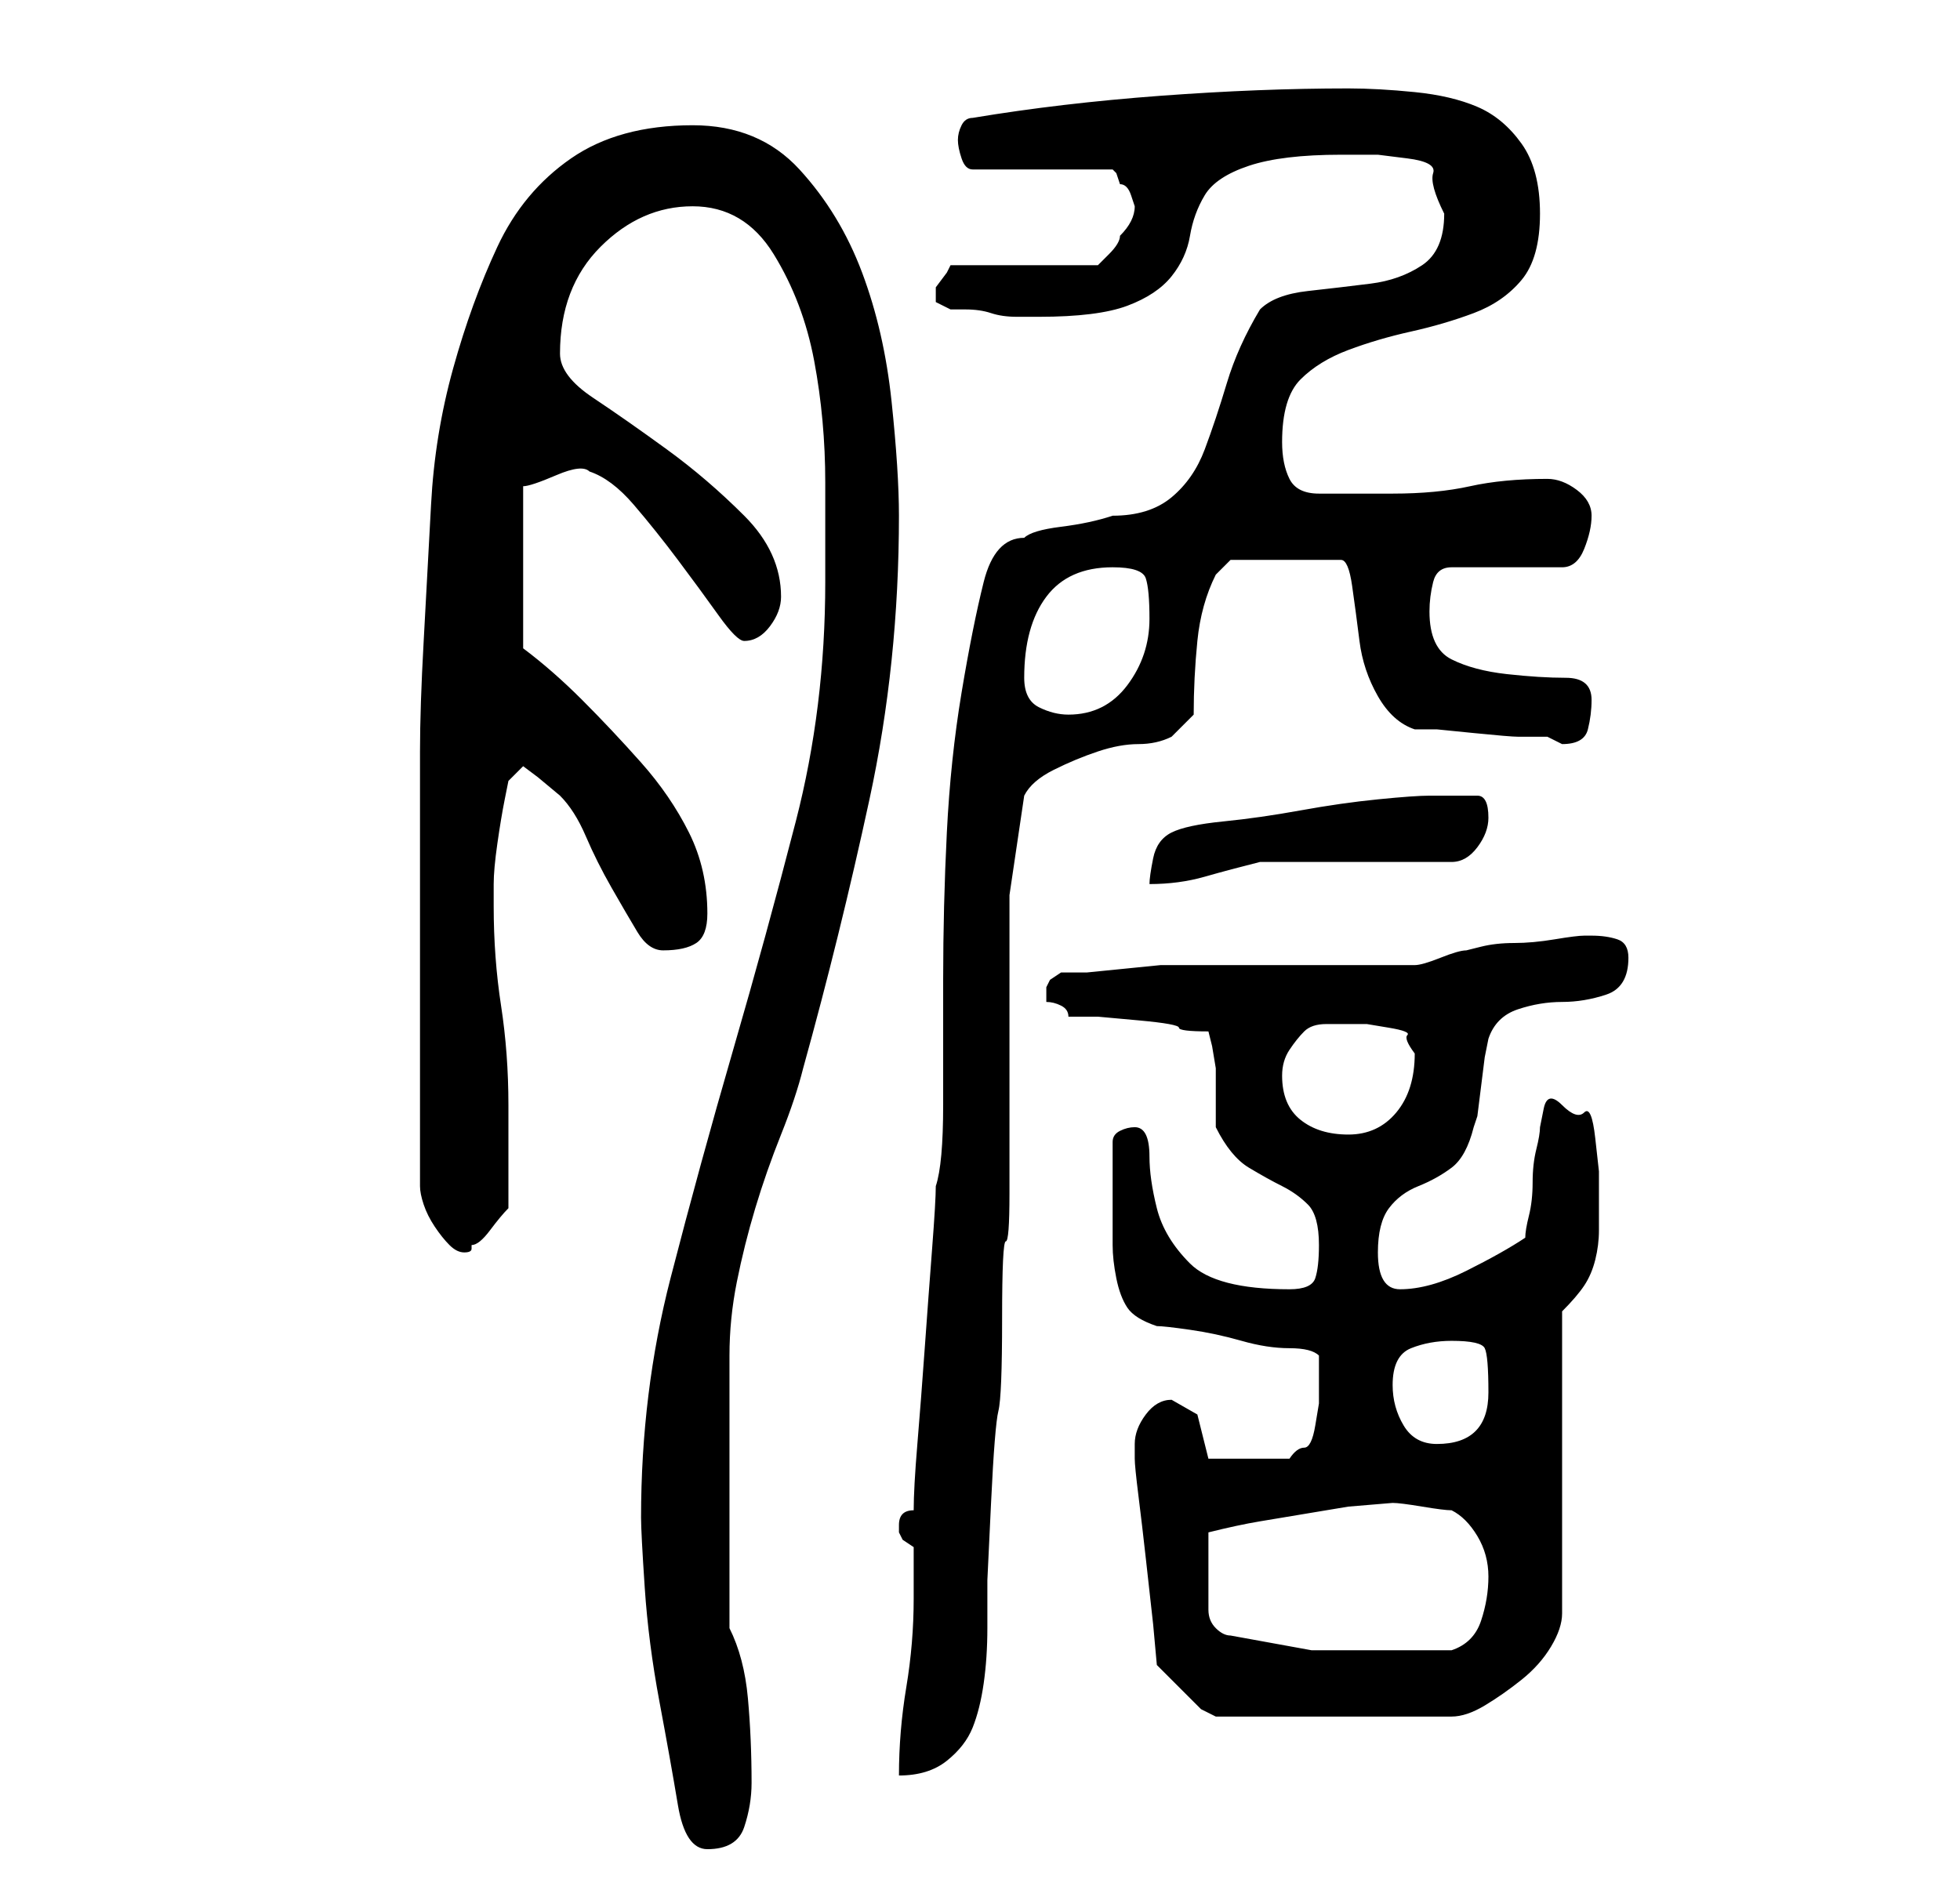 <?xml version="1.0" standalone="no"?>
<!DOCTYPE svg PUBLIC "-//W3C//DTD SVG 1.1//EN" "http://www.w3.org/Graphics/SVG/1.1/DTD/svg11.dtd" >
<svg xmlns="http://www.w3.org/2000/svg" xmlns:xlink="http://www.w3.org/1999/xlink" version="1.1" viewBox="-10 0 266 256">
   <path fill="currentColor"
d="M77 206q0 2 0.5 9.5t2 15.5t2.5 14t4 6q4 0 5 -3t1 -6q0 -6 -0.5 -11.5t-2.5 -9.5v-37q0 -5 1 -10t2.5 -10t3.5 -10t3 -9q5 -18 9 -36.5t4 -38.5q0 -6 -1 -15.5t-4 -17.5t-8.5 -14t-14.5 -6q-10 0 -16.5 4.5t-10 12t-6 16.5t-3 18.5t-1 18.5t-0.5 15v30v29q0 1 0.5 2.5
t1.5 3t2 2.5t2 1t1 -0.5v-0.5q1 0 2.5 -2t2.5 -3v-3v-4v-4v-3q0 -7 -1 -13.5t-1 -13.5v-3q0 -2 0.5 -5.5t1 -6l0.5 -2.5l2 -2l2 1.5t3 2.5q2 2 3.5 5.5t3.5 7t3.5 6t3.5 2.5q3 0 4.5 -1t1.5 -4q0 -6 -2.5 -11t-6.5 -9.5t-8 -8.5t-8 -7v-22q1 0 4.5 -1.5t4.5 -0.5q3 1 6 4.5
t6 7.5t5.5 7.5t3.5 3.5q2 0 3.5 -2t1.5 -4q0 -6 -5 -11t-10.5 -9t-10 -7t-4.5 -6q0 -9 5.5 -14.5t12.5 -5.5t11 6.5t5.5 14.5t1.5 16.5v13.5q0 17 -4 32.5t-8.5 31t-8.5 31t-4 32.5zM114 217q0 6 -1 12t-1 12q4 0 6.5 -2t3.5 -4.5t1.5 -6t0.5 -7.5v-6.5t0.5 -10.5t1 -12.5
t0.5 -12.5t0.5 -10.5t0.5 -6.5v-11.5v-14.5v-14.5t2 -13.5q1 -2 4 -3.5t6 -2.5t5.5 -1t4.5 -1l3 -3q0 -5 0.5 -10t2.5 -9l1.5 -1.5l0.5 -0.5h15q1 0 1.5 3.5t1 7.5t2.5 7.5t5 4.5h3t5 0.5t6 0.5h4l1 0.5l1 0.5q3 0 3.5 -2t0.5 -4q0 -3 -3.5 -3t-8 -0.5t-7.5 -2t-3 -6.5
q0 -2 0.5 -4t2.5 -2h15q2 0 3 -2.5t1 -4.5t-2 -3.5t-4 -1.5q-6 0 -10.5 1t-10.5 1h-5.5h-4.5q-3 0 -4 -2t-1 -5q0 -6 2.5 -8.5t6.5 -4t8.5 -2.5t8.5 -2.5t6.5 -4.5t2.5 -9t-2.5 -9.5t-6 -5t-8.5 -2t-9 -0.5q-12 0 -25.5 1t-25.5 3q-1 0 -1.5 1t-0.5 2t0.5 2.5t1.5 1.5h19
l0.5 0.5t0.5 1.5q1 0 1.5 1.5l0.5 1.5q0 1 -0.5 2t-1.5 2q0 1 -1.5 2.5l-1.5 1.5h-20l-0.5 1t-1.5 2v1v1l2 1h2q2 0 3.5 0.5t3.5 0.5h3q8 0 12 -1.5t6 -4t2.5 -5.5t2 -5.5t6 -4t12.5 -1.5h5t4 0.5t3.5 2t1.5 5.5q0 5 -3 7t-7 2.5t-8.5 1t-6.5 2.5q-3 5 -4.5 10t-3 9
t-4.5 6.5t-8 2.5q-3 1 -7 1.5t-5 1.5q-4 0 -5.5 6t-3 15t-2 19t-0.5 20v17q0 8 -1 11q0 2 -0.5 8.5t-1 13.5t-1 13t-0.5 9q-1 0 -1.5 0.5t-0.5 1.5v0v0.5v0.5l0.5 1t1.5 1v4v3zM147 226l1 1l2.5 2.5l2.5 2.5t2 1h32q2 0 4.5 -1.5t5 -3.5t4 -4.5t1.5 -4.5v-41q2 -2 3 -3.5
t1.5 -3.5t0.5 -4v-5v-3t-0.5 -4.5t-1.5 -3.5t-3 -1t-2.5 0.5t-0.5 2.5q0 1 -0.5 3t-0.5 4.5t-0.5 4.5t-0.5 3q-3 2 -8 4.5t-9 2.5q-3 0 -3 -5q0 -4 1.5 -6t4 -3t4.5 -2.5t3 -5.5l0.5 -1.5t0.5 -4t0.5 -4t0.5 -2.5q1 -3 4 -4t6 -1t6 -1t3 -5q0 -2 -1.5 -2.5t-3.5 -0.5h-1
q-1 0 -4 0.5t-5.5 0.5t-4.5 0.5l-2 0.5q-1 0 -3.5 1t-3.5 1h-6h-10h-10h-5h-3.5t-5 0.5t-5 0.5h-3.5t-1.5 1l-0.5 1v1v0v1q1 0 2 0.5t1 1.5h4t5.5 0.5t5.5 1t4 0.5l0.5 2t0.5 3v2v2v3v1q2 4 4.5 5.5t4.5 2.5t3.5 2.5t1.5 5.5q0 3 -0.5 4.5t-3.5 1.5q-10 0 -13.5 -3.5
t-4.5 -7.5t-1 -7q0 -4 -2 -4q-1 0 -2 0.5t-1 1.5v9v5q0 2 0.5 4.5t1.5 4t4 2.5q1 0 4.5 0.5t7 1.5t6.5 1t4 1v4v2.5t-0.5 3t-1.5 3t-2 1.5h-11l-1.5 -6t-3.5 -2q-2 0 -3.5 2t-1.5 4v2q0 1 0.5 5t1 8.5l1 9t0.5 5.5zM157 222q-1 0 -2 -1t-1 -2.5v-2.5v-2v-3v-3q4 -1 7 -1.5
l6 -1l6 -1t6 -0.5q1 0 4 0.5t4 0.5q2 1 3.5 3.5t1.5 5.5t-1 6t-4 4h-8h-11t-11 -2zM179 188q0 -4 2.5 -5t5.5 -1q4 0 4.5 1t0.5 6q0 7 -7 7q-3 0 -4.5 -2.5t-1.5 -5.5zM164 146q0 -2 1 -3.5t2 -2.5t3 -1h3h2.5t3 0.5t2.5 1t1 2.5q0 5 -2.5 8t-6.5 3t-6.5 -2t-2.5 -6z
M149 113q-2 1 -2.5 3.5t-0.5 3.5q4 0 7.5 -1t7.5 -2h26q2 0 3.5 -2t1.5 -4q0 -3 -1.5 -3h-3.5h-3q-2 0 -7 0.5t-10.5 1.5t-10.5 1.5t-7 1.5zM129 92q0 -7 3 -11t9 -4q4 0 4.5 1.5t0.5 5.5q0 5 -3 9t-8 4q-2 0 -4 -1t-2 -4z" />
</svg>
